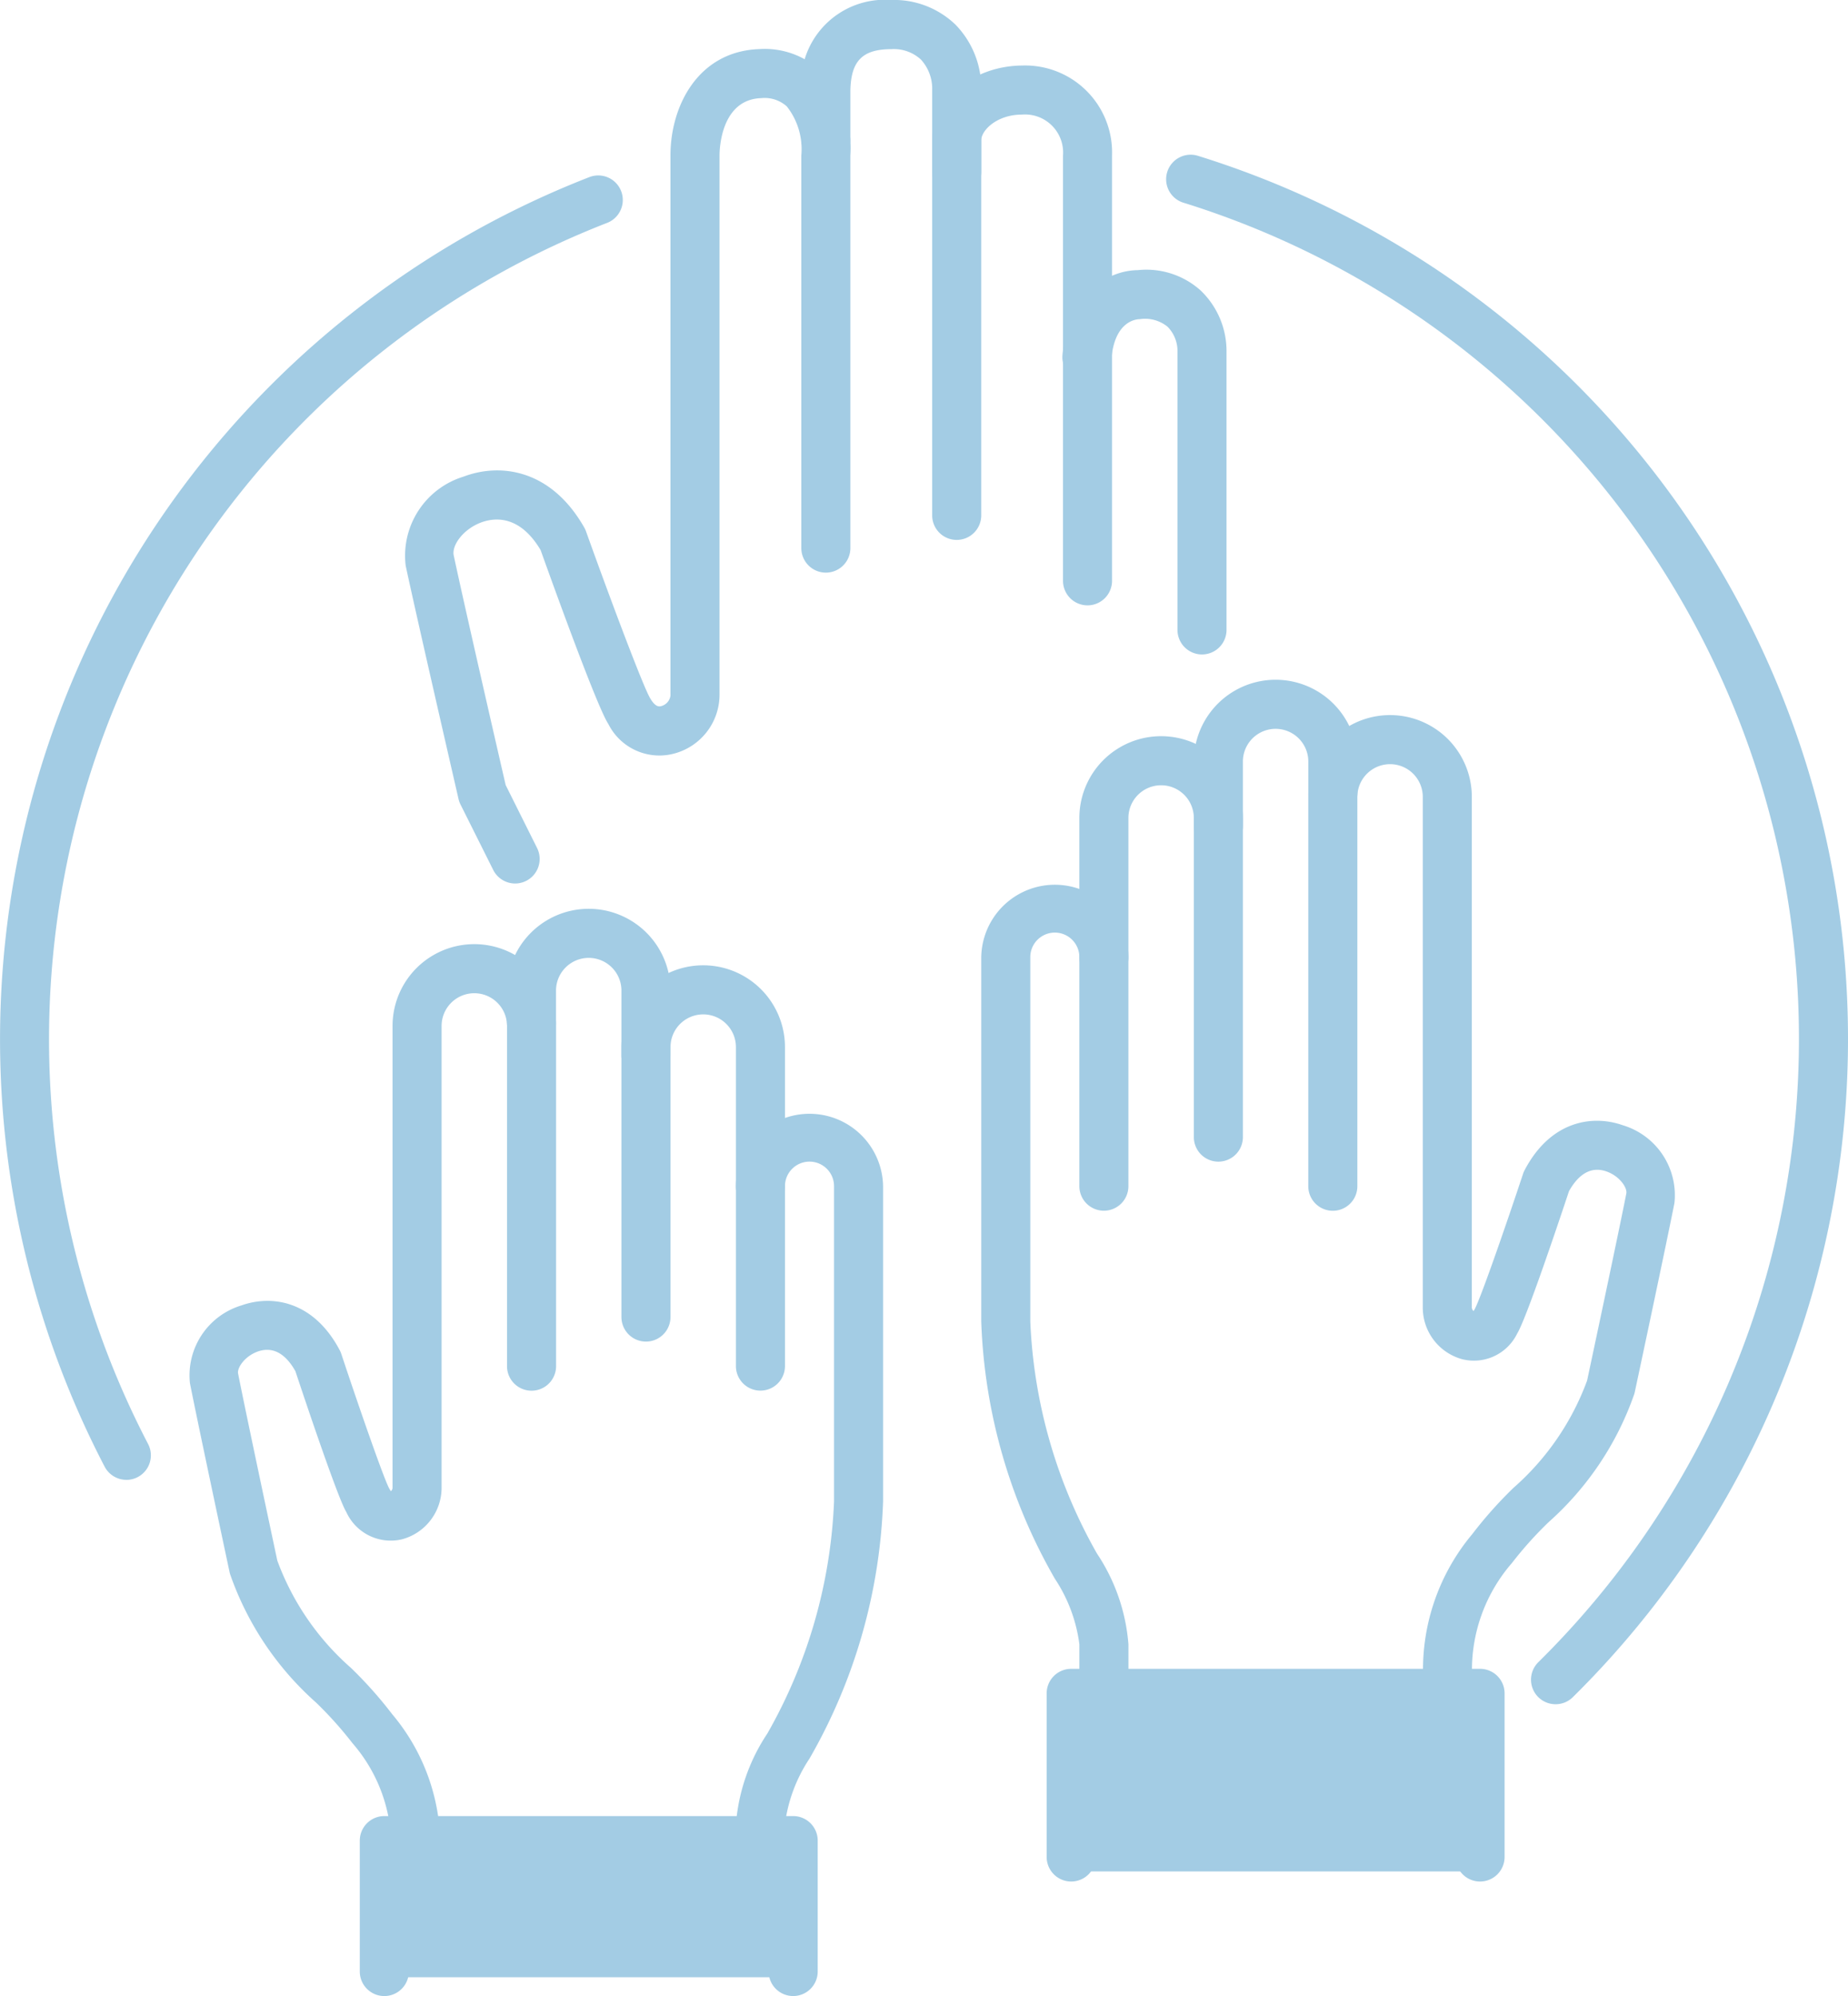 <svg id="Group_389" data-name="Group 389" xmlns="http://www.w3.org/2000/svg" width="87.375" height="94.333" viewBox="0 0 87.375 94.333">
  <rect id="Rectangle_782" data-name="Rectangle 782" width="18" height="6" transform="translate(19 87.443)" fill="#a3cce4"/>
  <rect id="Rectangle_783" data-name="Rectangle 783" width="19" height="8" transform="translate(51 80.443)" fill="#a3cce4"/>
  <g id="Group_373" data-name="Group 373" transform="translate(37.888 0)">
    <path id="Path_1164" data-name="Path 1164" d="M395.346,334.516a1.16,1.16,0,0,1-1.16-1.16v-20.1a2.034,2.034,0,0,0-.534-1.443,1.887,1.887,0,0,0-1.389-.49c-1.373,0-1.916.552-1.944,1.956v2.3a1.16,1.16,0,0,1-2.32,0v-2.32A3.959,3.959,0,0,1,392.25,309a4.181,4.181,0,0,1,3.041,1.168,4.3,4.3,0,0,1,1.215,3.085v20.1A1.16,1.16,0,0,1,395.346,334.516Z" transform="translate(-388 -309)" fill="#a3cce4"/>
  </g>
  <g id="Group_374" data-name="Group 374" transform="translate(50.231 12.753)">
    <path id="Path_1165" data-name="Path 1165" d="M410.564,343.669a1.16,1.16,0,0,1-1.16-1.16V329.365a1.632,1.632,0,0,0-.469-1.184,1.686,1.686,0,0,0-1.313-.357c-.115,0-1.189.036-1.344,1.894a1.16,1.16,0,0,1-2.312-.193c.229-2.736,2.006-4,3.561-4.018a3.84,3.84,0,0,1,2.98.968,3.96,3.96,0,0,1,1.216,2.877v13.157A1.16,1.16,0,0,1,410.564,343.669Z" transform="translate(-403.963 -325.493)" fill="#a3cce4"/>
  </g>
  <g id="Group_375" data-name="Group 375" transform="translate(19.121 2.318)">
    <path id="Path_1166" data-name="Path 1166" d="M368.965,351.434a1.161,1.161,0,0,1-1.038-.641L366.38,347.7a1.147,1.147,0,0,1-.093-.258c-.081-.356-2.01-8.727-2.5-11.035a3.908,3.908,0,0,1,2.732-4.2c1.727-.656,4.131-.368,5.71,2.4a1.113,1.113,0,0,1,.084.182c1.245,3.472,2.72,7.371,3.033,7.888.258.446.442.394.53.372a.593.593,0,0,0,.431-.492V317.025c0-2.354,1.319-4.93,4.214-5.025a3.875,3.875,0,0,1,2.9,1.041,5.392,5.392,0,0,1,1.393,3.984v18.557a1.16,1.16,0,0,1-2.32,0V317.025a3.259,3.259,0,0,0-.687-2.317,1.571,1.571,0,0,0-1.208-.39c-1.917.063-1.972,2.436-1.972,2.707v25.516a2.883,2.883,0,0,1-2.133,2.749,2.7,2.7,0,0,1-3.127-1.4c-.488-.728-2.375-5.91-3.2-8.215-1-1.68-2.194-1.536-2.822-1.3-.854.325-1.384,1.086-1.286,1.55.449,2.129,2.2,9.749,2.457,10.858L370,349.755a1.16,1.16,0,0,1-1.037,1.679Z" transform="translate(-363.728 -311.998)" fill="#a3cce4"/>
  </g>
  <g id="Group_376" data-name="Group 376" transform="translate(44.074 3.093)">
    <path id="Path_1167" data-name="Path 1167" d="M403.346,338.516a1.16,1.16,0,0,1-1.16-1.16v-20.1a1.8,1.8,0,0,0-1.942-1.933c-1.154,0-1.906.712-1.925,1.206v1.5a1.16,1.16,0,0,1-2.32,0v-1.546c.077-1.955,1.991-3.465,4.261-3.479a4.109,4.109,0,0,1,4.244,4.24v20.116A1.16,1.16,0,0,1,403.346,338.516Z" transform="translate(-396 -313)" fill="#a3cce4"/>
  </g>
  <g id="Group_377" data-name="Group 377" transform="translate(23.97 42.95)">
    <path id="Path_1168" data-name="Path 1168" d="M376.572,385a1.16,1.16,0,0,1-1.16-1.16V368.413a1.546,1.546,0,0,0-3.093,0v1.51a1.16,1.16,0,0,1-2.32,0v-1.51a3.866,3.866,0,0,1,7.732,0v15.428A1.16,1.16,0,0,1,376.572,385Z" transform="translate(-370 -364.547)" fill="#a3cce4"/>
  </g>
  <g id="Group_378" data-name="Group 378" transform="translate(34.795 52.579)">
    <path id="Path_1169" data-name="Path 1169" d="M385.16,411.795a1.16,1.16,0,0,1-1.16-1.16,8.968,8.968,0,0,1,1.485-4.287,24.09,24.09,0,0,0,3.154-10.969v-14.9a1.16,1.16,0,1,0-2.32,0,1.16,1.16,0,0,1-2.32,0,3.48,3.48,0,0,1,6.959,0v14.9a26.174,26.174,0,0,1-3.48,12.154,7.276,7.276,0,0,0-1.16,3.1A1.16,1.16,0,0,1,385.16,411.795Z" transform="translate(-384 -377)" fill="#a3cce4"/>
  </g>
  <g id="Group_379" data-name="Group 379" transform="translate(8.93 44.62)">
    <path id="Path_1170" data-name="Path 1170" d="M361.2,409.368a1.16,1.16,0,0,1-1.147-1,7.461,7.461,0,0,0-1.77-3.9,17.838,17.838,0,0,0-1.725-1.923,14.473,14.473,0,0,1-4.059-6.061c-.009-.032-.019-.066-.026-.1-.061-.288-1.507-7.063-1.874-8.932a3.453,3.453,0,0,1,2.437-3.672c1.437-.511,3.412-.217,4.644,2.115a1.115,1.115,0,0,1,.075.175c.922,2.774,2.02,5.909,2.261,6.351a1.37,1.37,0,0,0,.084.139.232.232,0,0,0,.079-.153V370.573a3.866,3.866,0,0,1,7.732,0v16.078a1.16,1.16,0,0,1-2.32,0V370.573a1.546,1.546,0,0,0-3.093,0V392.38a2.525,2.525,0,0,1-1.872,2.454,2.308,2.308,0,0,1-2.631-1.284c-.37-.595-1.785-4.781-2.409-6.66-.343-.612-.913-1.236-1.778-.931-.616.218-.985.772-.932,1.039.346,1.764,1.717,8.194,1.854,8.841a12.45,12.45,0,0,0,3.483,5.072,19.767,19.767,0,0,1,1.949,2.188,9.641,9.641,0,0,1,2.19,4.952,1.16,1.16,0,0,1-.994,1.305A1.079,1.079,0,0,1,361.2,409.368Z" transform="translate(-350.549 -366.707)" fill="#a3cce4"/>
  </g>
  <g id="Group_380" data-name="Group 380" transform="translate(29.383 45.62)">
    <path id="Path_1171" data-name="Path 1171" d="M383.572,388.1a1.16,1.16,0,0,1-1.16-1.16V371.866a1.546,1.546,0,0,0-3.093,0v.387a1.16,1.16,0,1,1-2.32,0v-.387a3.866,3.866,0,0,1,7.732,0v15.078A1.16,1.16,0,0,1,383.572,388.1Z" transform="translate(-377 -368)" fill="#a3cce4"/>
  </g>
  <g id="Group_381" data-name="Group 381" transform="translate(56.446 32.125)">
    <path id="Path_1172" data-name="Path 1172" d="M413.16,373.321a1.16,1.16,0,0,1-1.16-1.16V354.413a3.866,3.866,0,0,1,7.732,0v1.51a1.16,1.16,0,0,1-2.32,0v-1.51a1.546,1.546,0,0,0-3.093,0v17.748A1.16,1.16,0,0,1,413.16,373.321Z" transform="translate(-412 -350.547)" fill="#a3cce4"/>
  </g>
  <g id="Group_382" data-name="Group 382" transform="translate(46.394 41.754)">
    <path id="Path_1173" data-name="Path 1173" d="M404.8,401.616a1.16,1.16,0,0,1-1.16-1.16v-1.5a7.278,7.278,0,0,0-1.159-3.1A26.174,26.174,0,0,1,399,383.7v-17.22a3.48,3.48,0,0,1,6.959,0,1.16,1.16,0,1,1-2.32,0,1.16,1.16,0,1,0-2.32,0V383.7a24.234,24.234,0,0,0,3.155,10.97,8.969,8.969,0,0,1,1.485,4.286v1.5A1.16,1.16,0,0,1,404.8,401.616Z" transform="translate(-399 -363)" fill="#a3cce4"/>
  </g>
  <g id="Group_383" data-name="Group 383" transform="translate(61.858 33.795)">
    <path id="Path_1174" data-name="Path 1174" d="M425.586,399.281a1.166,1.166,0,0,1-1.16-1.2,9.974,9.974,0,0,1,2.324-6.665,19.839,19.839,0,0,1,1.949-2.188,12.45,12.45,0,0,0,3.483-5.072c.138-.647,1.509-7.077,1.854-8.841.053-.268-.316-.821-.933-1.039-.864-.307-1.436.319-1.778.931-.625,1.879-2.04,6.066-2.447,6.724a2.276,2.276,0,0,1-2.594,1.219,2.531,2.531,0,0,1-1.872-2.474V356.573a1.546,1.546,0,0,0-3.093,0v18.4a1.16,1.16,0,0,1-2.32,0v-18.4a3.866,3.866,0,0,1,7.732,0V380.7a.25.25,0,0,0,.08.172.772.772,0,0,0,.056-.09c.268-.491,1.366-3.626,2.288-6.4a1.12,1.12,0,0,1,.075-.175c1.23-2.332,3.207-2.624,4.644-2.115a3.453,3.453,0,0,1,2.437,3.672c-.367,1.869-1.812,8.645-1.874,8.932-.007.033-.016.067-.026.1a14.473,14.473,0,0,1-4.059,6.061,17.844,17.844,0,0,0-1.725,1.923,7.714,7.714,0,0,0-1.884,5.378A1.161,1.161,0,0,1,425.586,399.281Z" transform="translate(-419 -352.707)" fill="#a3cce4"/>
  </g>
  <g id="Group_384" data-name="Group 384" transform="translate(51.033 34.795)">
    <path id="Path_1175" data-name="Path 1175" d="M406.16,376.423a1.16,1.16,0,0,1-1.16-1.16v-17.4a3.866,3.866,0,0,1,7.732,0v.387a1.16,1.16,0,1,1-2.32,0v-.387a1.546,1.546,0,0,0-3.093,0v17.4A1.16,1.16,0,0,1,406.16,376.423Z" transform="translate(-405 -354)" fill="#a3cce4"/>
  </g>
  <g id="Group_385" data-name="Group 385" transform="translate(55.16 7.319)">
    <path id="Path_1176" data-name="Path 1176" d="M428.724,391.687a1.16,1.16,0,0,1-.814-1.986,41.377,41.377,0,0,0-16.756-68.968,1.16,1.16,0,1,1,.688-2.215,43.7,43.7,0,0,1,17.7,72.835A1.152,1.152,0,0,1,428.724,391.687Z" transform="translate(-410.337 -318.465)" fill="#a3cce4"/>
  </g>
  <g id="Group_386" data-name="Group 386" transform="translate(0 8.287)">
    <path id="Path_1177" data-name="Path 1177" d="M344.976,381.367a1.161,1.161,0,0,1-1.028-.622A43.722,43.722,0,0,1,366.866,319.8a1.16,1.16,0,0,1,.84,2.163A41.4,41.4,0,0,0,346,379.669a1.16,1.16,0,0,1-1.028,1.7Z" transform="translate(-339 -319.717)" fill="#a3cce4"/>
  </g>
  <g id="Group_387" data-name="Group 387" transform="translate(49.487 78.868)">
    <path id="Path_1178" data-name="Path 1178" d="M423.491,421.052a1.16,1.16,0,0,1-1.16-1.16V413.32H405.32v6.572a1.16,1.16,0,0,1-2.32,0V412.16a1.16,1.16,0,0,1,1.16-1.16h19.331a1.16,1.16,0,0,1,1.16,1.16v7.732A1.16,1.16,0,0,1,423.491,421.052Z" transform="translate(-403 -411)" fill="#a3cce4"/>
  </g>
  <g id="Group_388" data-name="Group 388" transform="translate(17.011 85.827)">
    <path id="Path_1179" data-name="Path 1179" d="M381.491,428.505a1.16,1.16,0,0,1-1.16-1.16V422.32H363.32v5.026a1.16,1.16,0,0,1-2.32,0V421.16a1.16,1.16,0,0,1,1.16-1.16h19.331a1.16,1.16,0,0,1,1.16,1.16v6.186A1.16,1.16,0,0,1,381.491,428.505Z" transform="translate(-361 -420)" fill="#a3cce4"/>
  </g>
</svg>
